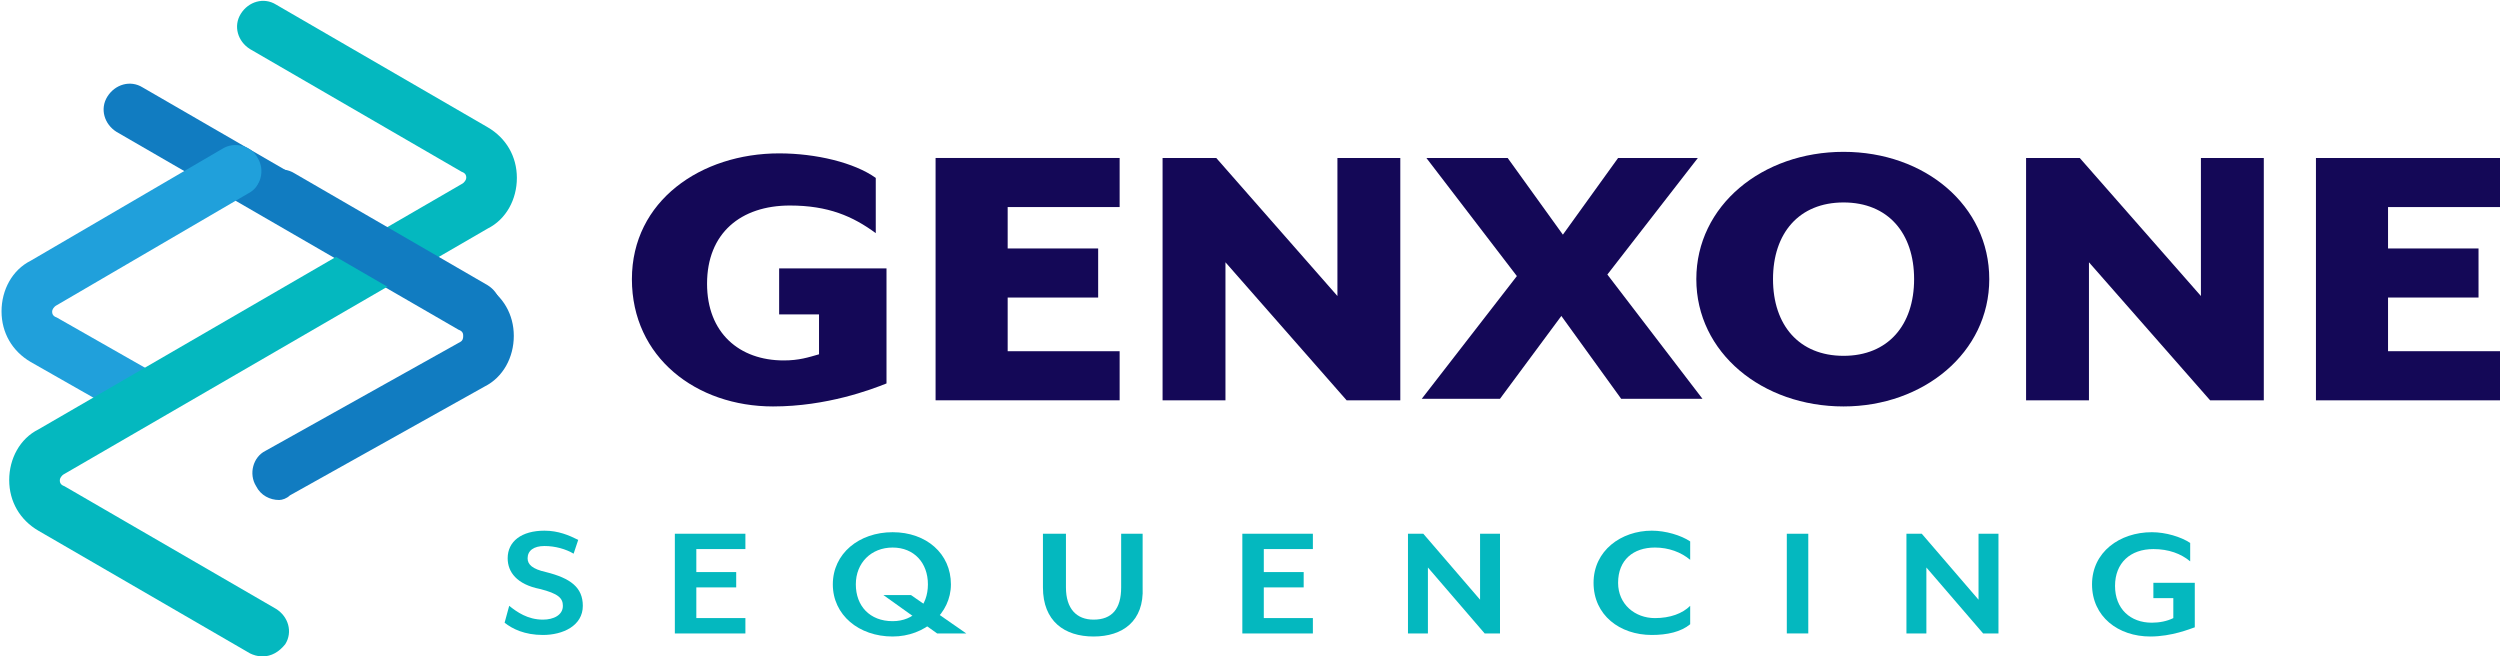 <?xml version="1.0" encoding="UTF-8" standalone="no"?>
<!-- Generator: Adobe Illustrator 19.0.0, SVG Export Plug-In . SVG Version: 6.00 Build 0)  -->

<svg
   xmlns:dc="http://purl.org/dc/elements/1.1/"
   xmlns:cc="http://creativecommons.org/ns#"
   xmlns:rdf="http://www.w3.org/1999/02/22-rdf-syntax-ns#"
   xmlns:svg="http://www.w3.org/2000/svg"
   xmlns="http://www.w3.org/2000/svg"
   xmlns:sodipodi="http://sodipodi.sourceforge.net/DTD/sodipodi-0.dtd"
   xmlns:inkscape="http://www.inkscape.org/namespaces/inkscape"
   version="1.1"
   id="Layer_1"
   x="0px"
   y="0px"
   viewBox="-86 35.7 163 42.8"
   style="enable-background:new -86 35.7 163 42.8;"
   xml:space="preserve"
   sodipodi:docname="GXO_logo.svg"
   inkscape:version="0.92.1 r15371"><defs
     id="defs65" /><sodipodi:namedview
     pagecolor="#ffffff"
     bordercolor="#666666"
     borderopacity="1"
     objecttolerance="10"
     gridtolerance="10"
     guidetolerance="10"
     inkscape:pageopacity="0"
     inkscape:pageshadow="2"
     inkscape:window-width="1280"
     inkscape:window-height="1053"
     id="namedview63"
     showgrid="false"
     inkscape:zoom="4.1104294"
     inkscape:cx="44.563022"
     inkscape:cy="-27.917846"
     inkscape:window-x="1280"
     inkscape:window-y="27"
     inkscape:window-maximized="0"
     inkscape:current-layer="g18" /><style
     type="text/css"
     id="style2">
	.st0{fill:#FFFFFF;}
	.st1{fill:#04B8BF;}
	.st2{fill:#117CC1;}
	.st3{fill:#20A0DB;}
</style><g
     id="g60"><g
       id="g18"><path
         class="st0"
         d="M-44.8,53.9c0-5.1,4.5-8.2,9.6-8.2c2.4,0,4.9,0.6,6.3,1.6v3.6c-1.5-1.1-3.1-1.8-5.6-1.8    c-3.2,0-5.4,1.8-5.4,5.1c0,3.2,2.1,5,5,5c1,0,1.6-0.2,2.3-0.4v-2.6h-2.6v-3h7v7.5c-1,0.4-3.9,1.5-7.4,1.5    C-40.6,62.2-44.8,59-44.8,53.9z"
         id="path4"
         style="fill:#140857;fill-opacity:1;opacity:1" /><path
         class="st0"
         d="M-25,46h12v3.2h-7.3v2.7h5.9v3.2h-5.9v3.5h7.3v3.2h-12V46z"
         id="path6"
         style="fill:#140857;fill-opacity:1;opacity:1" /><path
         class="st0"
         d="M-10.2,46h3.5l7.9,9v-9h4.1v15.8H1.8l-7.9-9v9h-4.1V46z"
         id="path8"
         style="fill:#140857;fill-opacity:1;opacity:1" /><path
         class="st0"
         d="M12.9,53.7L7,46h5.3l3.6,5l3.6-5h5.2l-5.9,7.6l6.2,8.1h-5.3l-3.9-5.4l-4,5.4H6.7L12.9,53.7z"
         id="path10"
         style="fill:#140857;fill-opacity:1;opacity:1" /><path
         class="st0"
         d="M24.6,53.9c0-4.8,4.3-8.3,9.6-8.3s9.5,3.5,9.5,8.3s-4.3,8.3-9.5,8.3C28.9,62.2,24.6,58.7,24.6,53.9z     M38.8,53.9c0-3-1.7-5-4.6-5c-2.9,0-4.6,2-4.6,5s1.7,5,4.6,5C37.1,58.9,38.8,56.9,38.8,53.9z"
         id="path12"
         style="fill:#140857;fill-opacity:1;opacity:1" /><path
         class="st0"
         d="M46.1,46h3.5l7.9,9v-9h4.1v15.8h-3.5l-7.9-9v9h-4.1L46.1,46L46.1,46z"
         id="path14"
         style="fill:#140857;fill-opacity:1;opacity:1" /><path
         class="st0"
         d="M65,46h12v3.2h-7.3v2.7h5.9v3.2h-5.9v3.5H77v3.2H65V46z"
         id="path16"
         style="fill:#140857;fill-opacity:1;opacity:1" /></g><g
       id="g42"><path
         class="st1"
         d="M-50.6,77.1c-1.2,0-2-0.4-2.5-0.8l0.3-1.1c0.5,0.4,1.2,0.9,2.2,0.9c0.7,0,1.3-0.3,1.3-0.9    c0-0.5-0.3-0.8-1.5-1.1c-1.5-0.3-2.1-1.1-2.1-2c0-1.1,0.9-1.8,2.4-1.8c0.9,0,1.6,0.3,2.2,0.6l-0.3,0.9c-0.5-0.3-1.2-0.5-1.9-0.5    c-0.7,0-1.1,0.3-1.1,0.8c0,0.4,0.3,0.7,1.2,0.9c1.6,0.4,2.4,1,2.4,2.2C-48,76.5-49.3,77.1-50.6,77.1z"
         id="path20" /><path
         class="st1"
         d="M-42,77v-6.5h4.6v1h-3.2V73h2.6v1h-2.6V76h3.2v1L-42,77L-42,77z"
         id="path22" /><path
         class="st1"
         d="M-27.8,77.2c-2.2,0-3.9-1.4-3.9-3.4c0-2,1.7-3.4,3.9-3.4s3.8,1.4,3.8,3.4C-24,75.7-25.7,77.2-27.8,77.2z     M-27.8,71.4c-1.4,0-2.4,1-2.4,2.4s0.9,2.4,2.4,2.4c1.4,0,2.3-1,2.3-2.4S-26.4,71.4-27.8,71.4z"
         id="path24" /><polygon
         class="st1"
         points="-26.6,74.5 -28.4,74.5 -24.9,77 -23,77   "
         id="polygon26" /><path
         class="st1"
         d="M-14.7,77.2c-1.9,0-3.3-1-3.3-3.2v-3.5h1.5V74c0,1.4,0.7,2.1,1.8,2.1c1.2,0,1.8-0.7,1.8-2.1v-3.5h1.4V74    C-11.4,76.2-12.8,77.2-14.7,77.2z"
         id="path28" /><path
         class="st1"
         d="M-5,77v-6.5h4.6v1h-3.2V73H-1v1h-2.6V76h3.2v1L-5,77L-5,77z"
         id="path30" /><path
         class="st1"
         d="M10.8,77l-3.7-4.3V77H5.8v-6.5h1l3.7,4.3v-4.3h1.3V77H10.8z"
         id="path32" /><path
         class="st1"
         d="M21.7,77.1c-2.1,0-3.8-1.3-3.8-3.4c0-2.1,1.8-3.4,3.8-3.4c0.9,0,1.9,0.3,2.5,0.7v1.2    c-0.6-0.5-1.4-0.8-2.3-0.8c-1.4,0-2.4,0.8-2.4,2.3c0,1.4,1.1,2.3,2.4,2.3c1,0,1.8-0.3,2.3-0.8v1.2C23.6,76.9,22.7,77.1,21.7,77.1z    "
         id="path34" /><path
         class="st1"
         d="M30.5,77v-6.5h1.4V77H30.5z"
         id="path36" /><path
         class="st1"
         d="M43.3,77l-3.7-4.3V77h-1.3v-6.5h1l3.7,4.3v-4.3h1.3V77H43.3z"
         id="path38" /><path
         class="st1"
         d="M54.2,77.2c-2.1,0-3.8-1.3-3.8-3.4c0-2.1,1.8-3.4,3.9-3.4c0.9,0,1.9,0.3,2.5,0.7v1.2    c-0.6-0.5-1.4-0.8-2.4-0.8c-1.5,0-2.5,0.9-2.5,2.4c0,1.5,1,2.4,2.4,2.4c0.5,0,1-0.1,1.4-0.3v-1.3h-1.3v-1h2.7v2.9    C56.8,76.7,55.6,77.2,54.2,77.2z"
         id="path40" /></g><g
       id="g46"><path
         class="st2"
         d="M-67.8,68.3c-0.6,0-1.2-0.3-1.5-0.9c-0.5-0.8-0.2-1.9,0.6-2.3L-56,58c0.2-0.1,0.2-0.3,0.2-0.4    c0-0.1,0-0.3-0.3-0.4l-22.3-12.9c-0.8-0.5-1.1-1.5-0.6-2.3s1.5-1.1,2.3-0.6l22.3,12.9c1.2,0.7,1.9,1.9,1.9,3.3    c0,1.4-0.7,2.7-1.9,3.3L-67.1,68C-67.3,68.2-67.6,68.3-67.8,68.3z"
         id="path44" /></g><g
       id="g50"><path
         class="st3"
         d="M-76.7,63.2c-0.3,0-0.6-0.1-0.8-0.2l-6.5-3.7c-1.2-0.7-1.9-1.9-1.9-3.3c0-1.4,0.7-2.7,1.9-3.3l12.5-7.3    c0.8-0.5,1.9-0.2,2.3,0.6c0.5,0.8,0.2,1.9-0.6,2.3l-12.5,7.3c-0.2,0.1-0.3,0.3-0.3,0.4s0,0.3,0.3,0.4l6.5,3.7    c0.8,0.5,1.1,1.5,0.6,2.3C-75.5,62.9-76.1,63.2-76.7,63.2z"
         id="path48" /></g><g
       id="g54"><path
         class="st1"
         d="M-68.9,78.5c-0.3,0-0.6-0.1-0.8-0.2l-13.8-8c-1.2-0.7-1.9-1.9-1.9-3.3c0-1.4,0.7-2.7,1.9-3.3l27.6-16    c0.2-0.1,0.3-0.3,0.3-0.4c0-0.1,0-0.3-0.3-0.4l-13.8-8c-0.8-0.5-1.1-1.5-0.6-2.3c0.5-0.8,1.5-1.1,2.3-0.6l13.8,8    c1.2,0.7,1.9,1.9,1.9,3.3c0,1.4-0.7,2.7-1.9,3.3l-27.6,16c-0.2,0.1-0.3,0.3-0.3,0.4c0,0.1,0,0.3,0.3,0.4l13.8,8    c0.8,0.5,1.1,1.5,0.6,2.3C-67.8,78.2-68.3,78.5-68.9,78.5z"
         id="path52" /></g><g
       id="g58"><path
         class="st2"
         d="M-55.1,57.4c-0.3,0-0.6-0.1-0.8-0.2l-12.6-7.3c-0.8-0.5-1.1-1.5-0.6-2.3c0.5-0.8,1.5-1.1,2.3-0.6l12.6,7.3    c0.8,0.5,1.1,1.5,0.6,2.3C-54,57.1-54.5,57.4-55.1,57.4z"
         id="path56" /></g></g></svg>